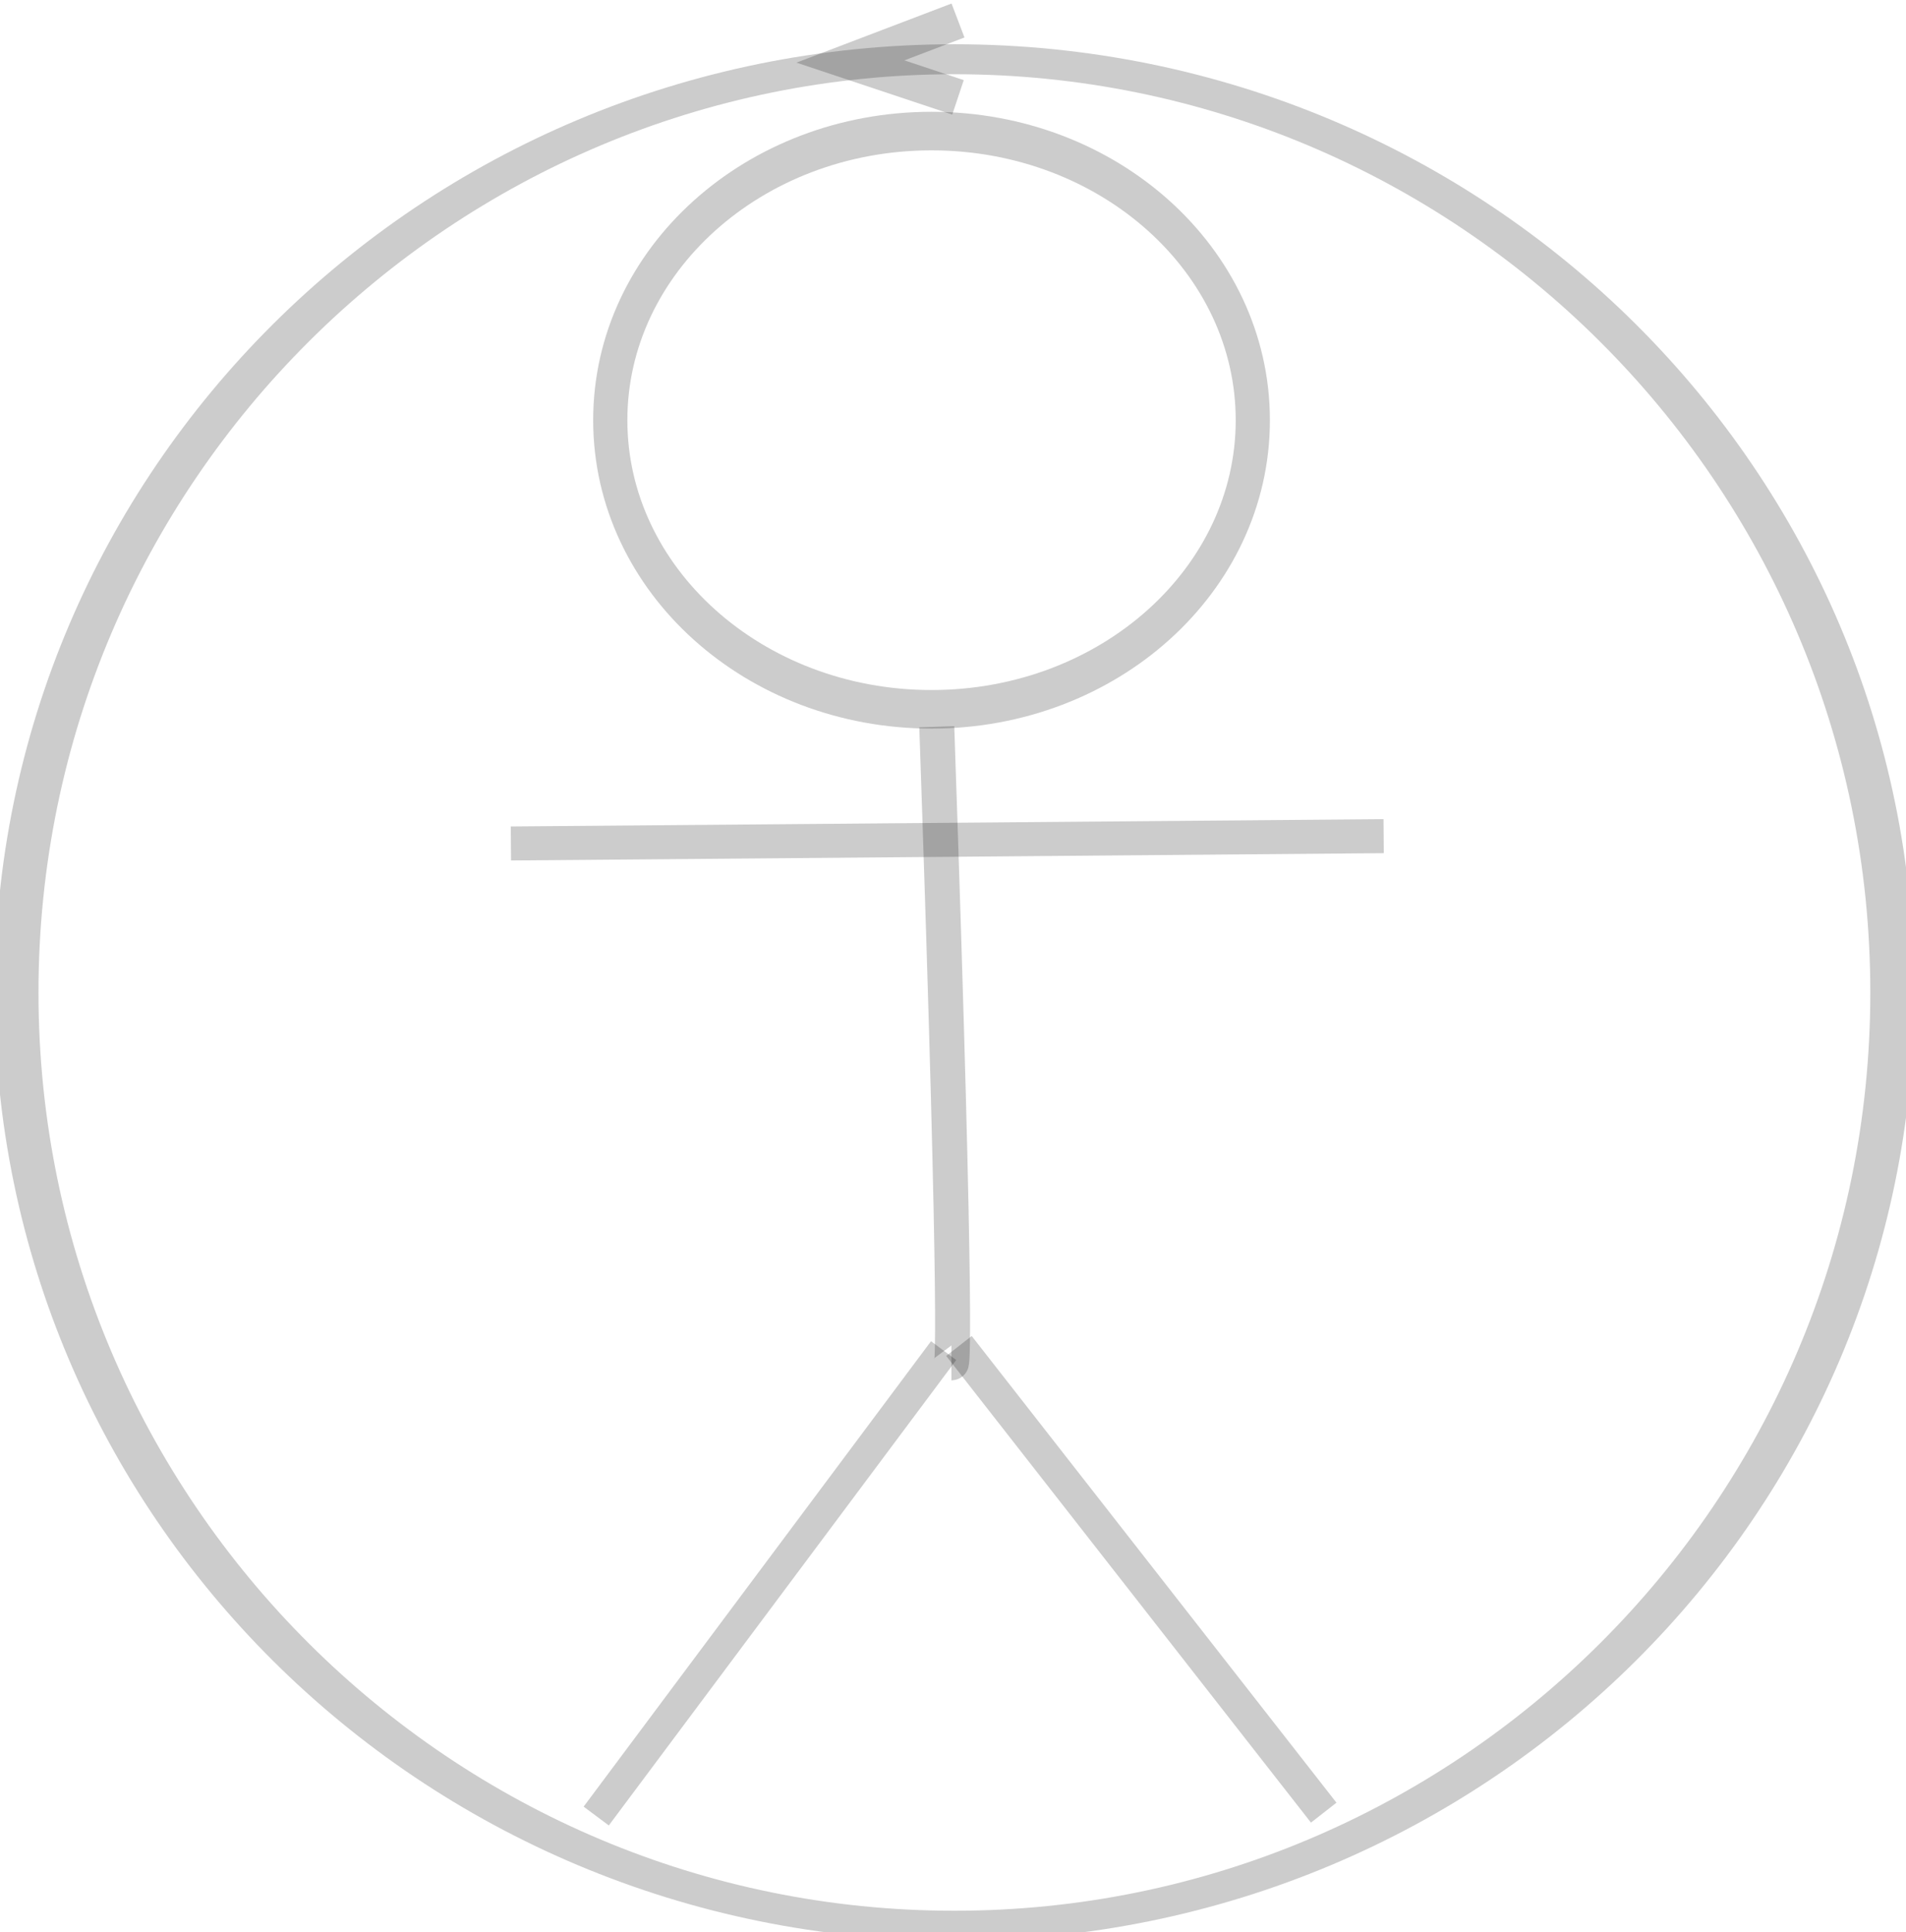 <?xml version="1.0" encoding="UTF-8" standalone="no"?>
<!-- Created with Inkscape (http://www.inkscape.org/) -->

<svg
   xmlns:dc="http://purl.org/dc/elements/1.1/"
   xmlns:cc="http://creativecommons.org/ns#"
   xmlns:rdf="http://www.w3.org/1999/02/22-rdf-syntax-ns#"
   xmlns:svg="http://www.w3.org/2000/svg"
   xmlns="http://www.w3.org/2000/svg"
   xmlns:sodipodi="http://sodipodi.sourceforge.net/DTD/sodipodi-0.dtd"
   xmlns:inkscape="http://www.inkscape.org/namespaces/inkscape"
   width="744.094"
   height="754"
   id="svg2"
   version="1.1"
   inkscape:version="0.48.0 r9654"
   sodipodi:docname="BusinessRole.svg"
   inkscape:export-filename="/home/ampie/Workspaces/opaeum/opaeum-papyrus-modeler/org.opaeum.papyrus.classdiagram/images/BusinessRole.png"
   inkscape:export-xdpi="3.8399999"
   inkscape:export-ydpi="3.8399999">
  <defs
     id="defs4" />
  <sodipodi:namedview
     id="base"
     pagecolor="#ffffff"
     bordercolor="#666666"
     borderopacity="1.0"
     inkscape:pageopacity="0.0"
     inkscape:pageshadow="2"
     inkscape:zoom="0.5"
     inkscape:cx="-113.75486"
     inkscape:cy="563.76255"
     inkscape:document-units="px"
     inkscape:current-layer="layer1"
     showgrid="false"
     inkscape:window-width="1600"
     inkscape:window-height="826"
     inkscape:window-x="0"
     inkscape:window-y="24"
     inkscape:window-maximized="1" />
  <g
     inkscape:label="Layer 1"
     inkscape:groupmode="layer"
     id="layer1"
     transform="translate(0,-298.362)">
    <path
       sodipodi:type="arc"
       style="opacity:0.2;fill:none;stroke:#000000;stroke-width:14.293;stroke-linejoin:round;stroke-miterlimit:4;stroke-opacity:1;stroke-dasharray:none;stroke-dashoffset:0.4"
       id="path5611"
       sodipodi:cx="365.71429"
       sodipodi:cy="188.07646"
       sodipodi:rx="134.28571"
       sodipodi:ry="107.14286"
       d="m 500,188.076 c 0,59.173 -60.122,107.143 -134.286,107.143 -74.164,0 -134.286,-47.969 -134.286,-107.143 0,-59.173 60.122,-107.143 134.286,-107.143 C 439.878,80.934 500,128.903 500,188.076 z"
       transform="matrix(0.934,0,0,1.053,22.091,264.288)" />
    <path
       style="opacity:0.2;fill:none;stroke:#000000;stroke-width:12.631;stroke-linecap:butt;stroke-linejoin:miter;stroke-miterlimit:4;stroke-opacity:1;stroke-dasharray:none"
       d="m 374.372,823.591 c 142.399,182.114 142.399,182.114 142.399,182.114"
       id="path5615"
       inkscape:connector-curvature="0" />
    <path
       style="opacity:0.2;fill:none;stroke:#000000;stroke-width:13.272;stroke-linecap:butt;stroke-linejoin:miter;stroke-miterlimit:4;stroke-opacity:1;stroke-dasharray:none"
       d="M 199.451,627.505 C 540.171,624.648 540.171,624.648 540.171,624.648"
       id="path5617"
       inkscape:connector-curvature="0" />
    <path
       style="opacity:0.2;fill:none;stroke:#000000;stroke-width:13.653;stroke-linecap:butt;stroke-linejoin:miter;stroke-miterlimit:4;stroke-opacity:1;stroke-dasharray:none"
       d="m 365.714,581.943 c 8.571,248.278 5.714,248.278 5.714,248.278"
       id="path5621"
       inkscape:connector-curvature="0" />
    <path
       style="opacity:0.2;fill:none;stroke:#000000;stroke-width:12.266;stroke-linecap:butt;stroke-linejoin:miter;stroke-miterlimit:4;stroke-opacity:1;stroke-dasharray:none"
       d="M 232.76,1007.03 C 368.382,825.408 368.382,825.408 368.382,825.408"
       id="path5623"
       inkscape:connector-curvature="0" />
    <path
       sodipodi:type="arc"
       style="opacity:0.2;fill:none;stroke:#000000;stroke-width:13.876;stroke-linejoin:round;stroke-miterlimit:4;stroke-opacity:1;stroke-dasharray:none;stroke-dashoffset:0.4"
       id="path6393"
       sodipodi:cx="384"
       sodipodi:cy="508.36218"
       sodipodi:rx="296"
       sodipodi:ry="432"
       d="m 680,508.362 c 0,238.587 -132.524,432 -296,432 -163.476,0 -296,-193.413 -296,-432 0,-238.587 132.524,-432 296,-432 163.476,0 296,193.413 296,432 z"
       transform="matrix(1.237,0,0,0.843,-102.415,257.107)" />
    <path
       style="opacity:0.2;fill:none;stroke:#000000;stroke-width:14.173;stroke-linecap:butt;stroke-linejoin:miter;stroke-miterlimit:4;stroke-opacity:1;stroke-dasharray:none"
       d="m 374,306.362 c -42,16 -42,16 -42,16 l 42,14"
       id="path6936"
       inkscape:connector-curvature="0" />
  </g>
</svg>
